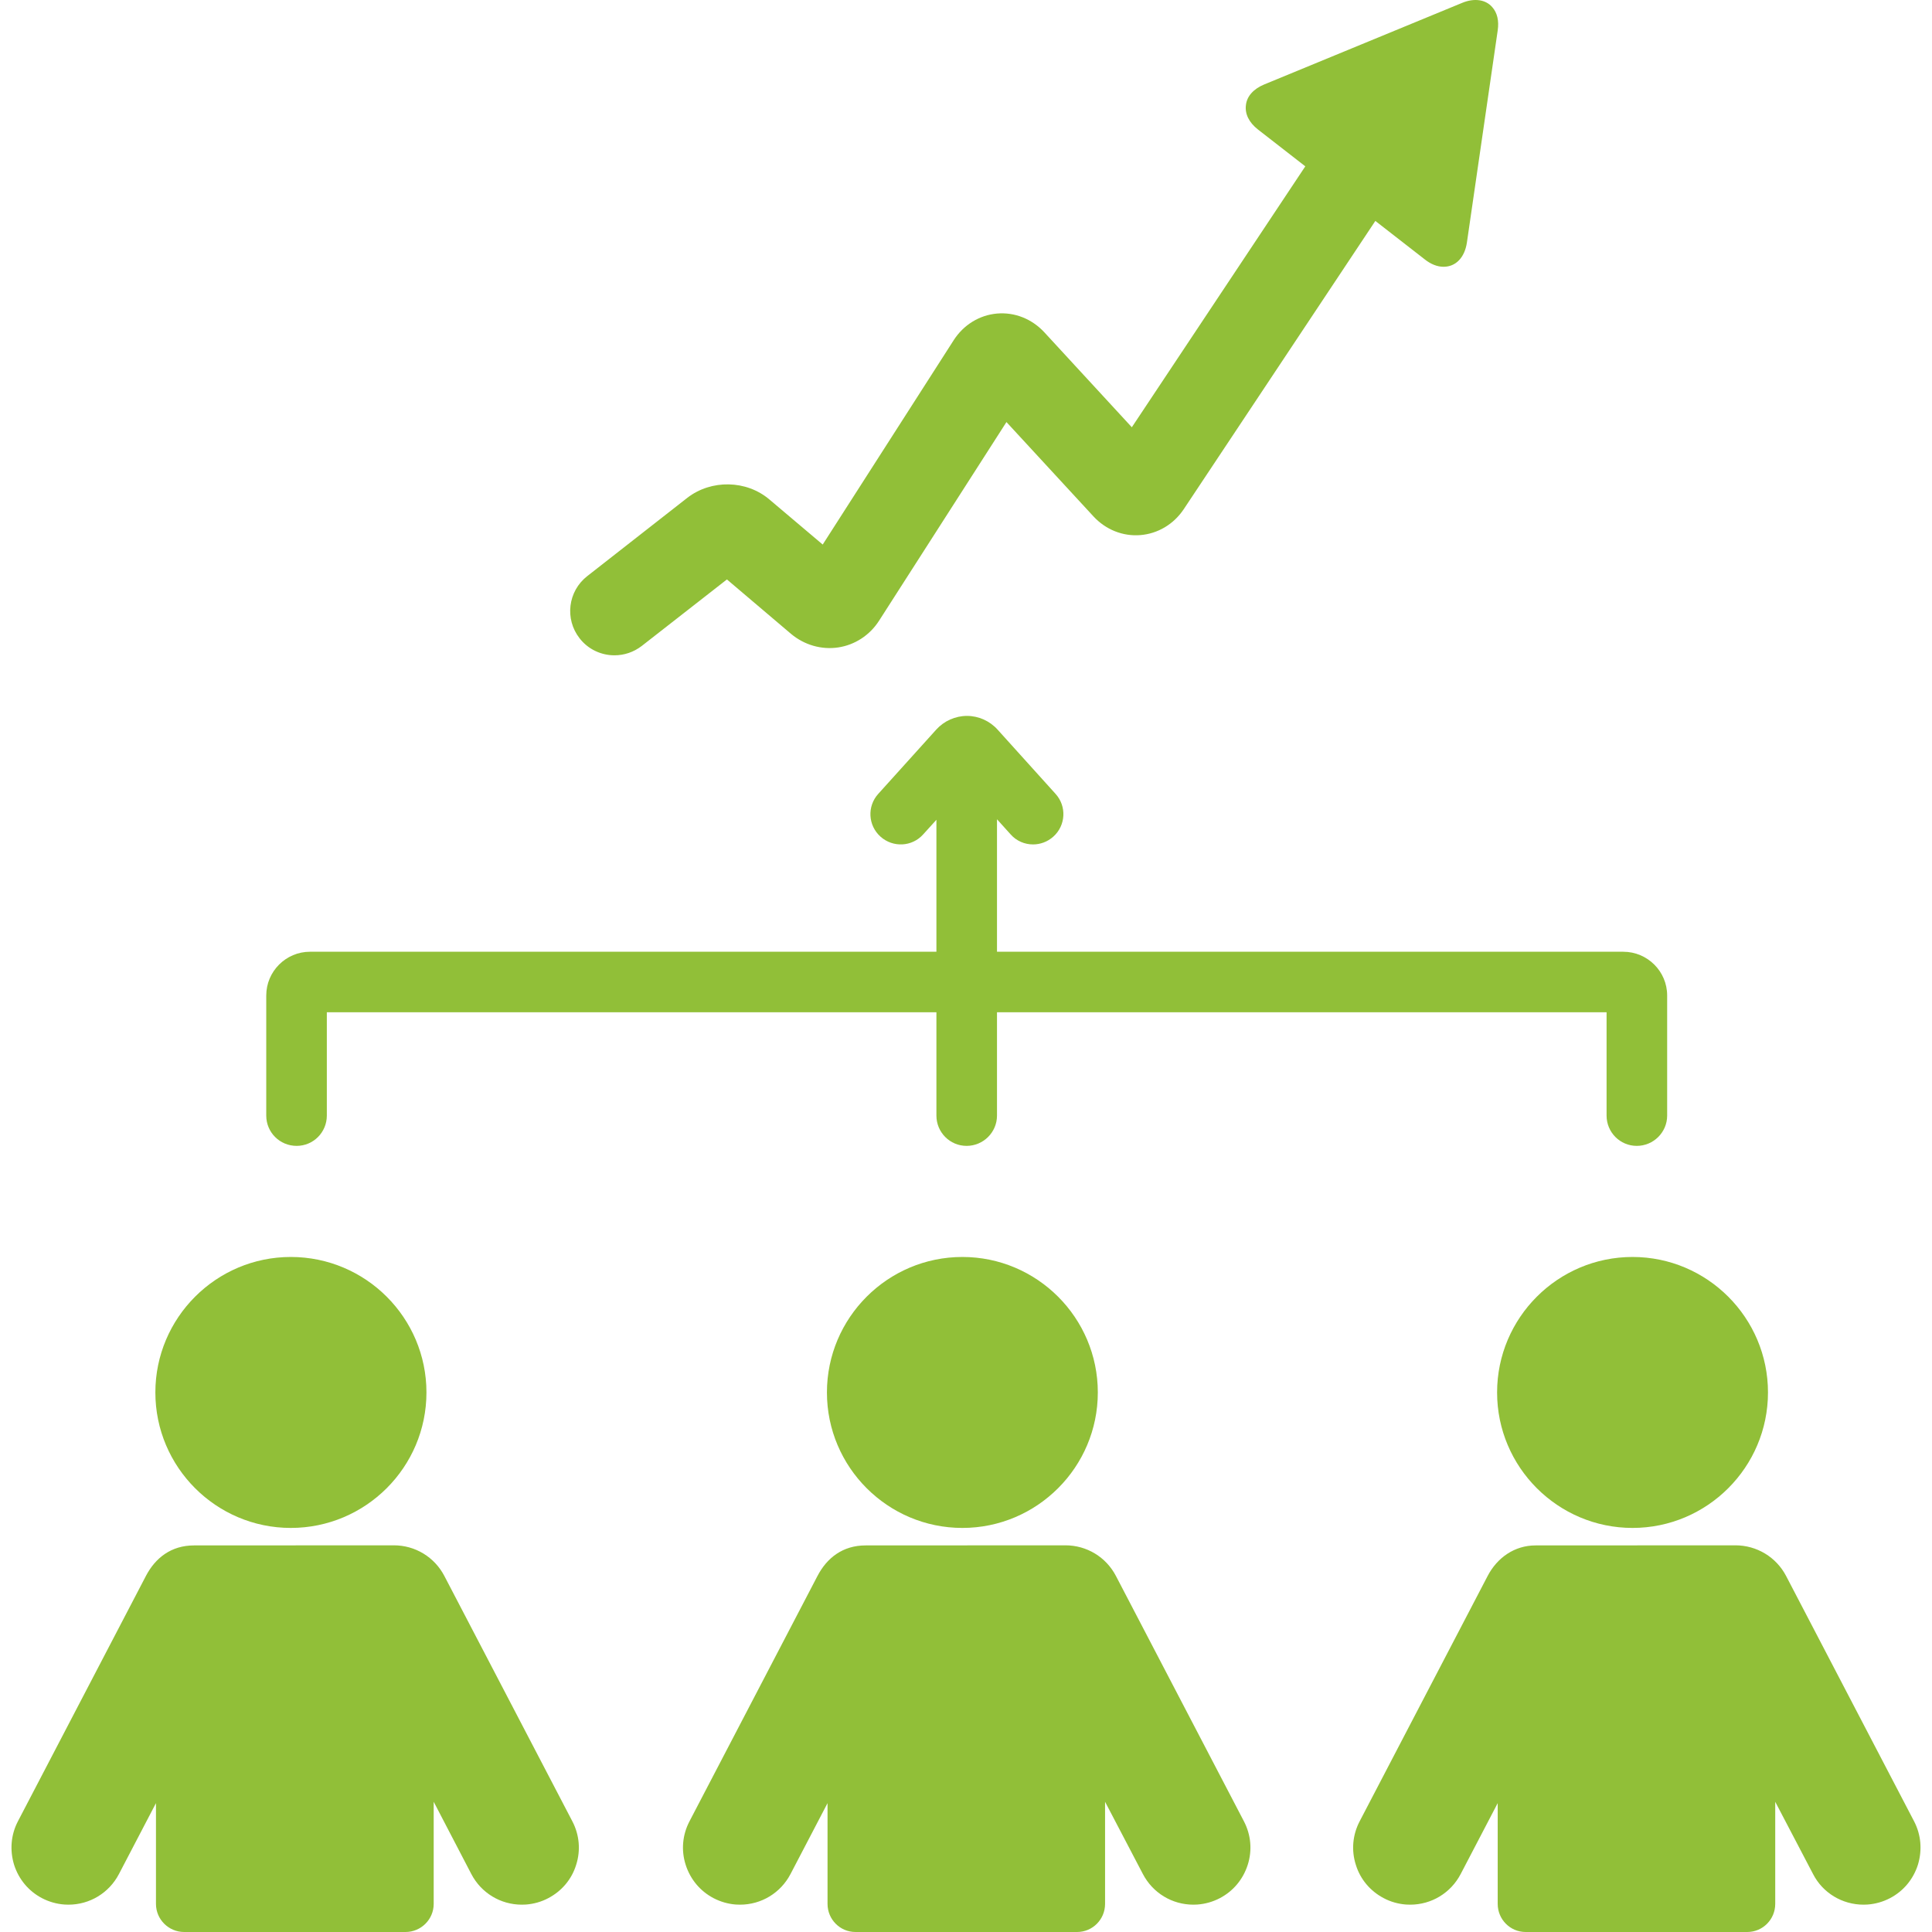 <?xml version="1.0" encoding="UTF-8"?>
<svg xmlns="http://www.w3.org/2000/svg" xmlns:xlink="http://www.w3.org/1999/xlink" width="96" height="96" xml:space="preserve" overflow="hidden">
  <defs>
    <clipPath id="clip0">
      <rect x="1087" y="208" width="96" height="96"></rect>
    </clipPath>
  </defs>
  <g clip-path="url(#clip0)" transform="translate(-1087 -208)">
    <path d="M1117.53 240.562C1118.01 240.562 1118.48 240.41 1118.89 240.096L1123.12 236.792 1126.31 239.5C1126.97 240.051 1127.82 240.295 1128.65 240.171 1129.48 240.046 1130.22 239.562 1130.68 238.843L1137.01 228.972 1141.33 233.656C1141.94 234.318 1142.79 234.658 1143.66 234.589 1144.53 234.52 1145.32 234.051 1145.82 233.301L1155.34 218.978 1157.8 220.892C1158.1 221.13 1158.42 221.256 1158.73 221.256 1158.73 221.256 1158.73 221.256 1158.73 221.256 1159.34 221.256 1159.78 220.794 1159.89 220.05L1161.42 209.513C1161.49 209.036 1161.4 208.637 1161.15 208.356 1160.83 207.979 1160.26 207.892 1159.66 208.14L1149.81 212.2C1149.29 212.418 1148.96 212.778 1148.91 213.216 1148.85 213.654 1149.06 214.087 1149.51 214.437L1151.86 216.265 1143.24 229.23 1138.89 224.509C1138.27 223.842 1137.42 223.505 1136.54 223.58 1135.67 223.657 1134.88 224.139 1134.39 224.902L1127.88 235.058 1125.23 232.818C1124.09 231.849 1122.34 231.815 1121.15 232.738L1116.18 236.627C1115.22 237.376 1115.05 238.759 1115.8 239.717 1116.23 240.272 1116.88 240.562 1117.53 240.562Z" fill="#91BF38"></path>
    <path d="M1101.45 283.922C1105.17 283.922 1108.19 280.902 1108.19 277.19 1108.19 273.478 1105.17 270.458 1101.45 270.458 1097.74 270.458 1094.72 273.478 1094.72 277.19 1094.72 280.902 1097.74 283.922 1101.45 283.922Z" fill="#91BF38"></path>
    <path d="M1109.08 286.309C1108.59 285.369 1107.63 284.786 1106.57 284.786 1106.54 284.786 1096.66 284.791 1096.64 284.791 1095.51 284.791 1094.72 285.407 1094.25 286.309L1087.89 298.5C1087.54 299.171 1087.48 299.938 1087.7 300.659 1087.93 301.38 1088.42 301.97 1089.09 302.32 1089.44 302.501 1089.81 302.606 1090.2 302.635 1090.27 302.639 1090.33 302.642 1090.4 302.642 1091.46 302.642 1092.42 302.059 1092.91 301.12L1094.75 297.596 1094.75 302.604C1094.75 303.374 1095.38 304 1096.15 304L1107.15 304C1107.92 304 1108.55 303.374 1108.55 302.604L1108.55 297.529 1110.42 301.12C1110.91 302.059 1111.87 302.642 1112.93 302.642 1113 302.642 1113.07 302.639 1113.14 302.635 1113.52 302.606 1113.9 302.501 1114.24 302.32 1114.91 301.97 1115.41 301.381 1115.63 300.659 1115.86 299.938 1115.79 299.171 1115.44 298.5L1109.08 286.309Z" fill="#91BF38"></path>
    <path d="M1128.09 277.19C1128.09 280.902 1131.11 283.922 1134.82 283.922 1138.53 283.922 1141.55 280.902 1141.55 277.19 1141.55 273.478 1138.53 270.458 1134.82 270.458 1131.11 270.458 1128.09 273.478 1128.09 277.19Z" fill="#91BF38"></path>
    <path d="M1142.45 286.309C1141.96 285.369 1141 284.786 1139.94 284.786 1139.91 284.786 1130.02 284.791 1130.01 284.791 1128.88 284.791 1128.09 285.407 1127.62 286.309L1121.26 298.5C1120.91 299.171 1120.84 299.938 1121.07 300.659 1121.3 301.38 1121.79 301.97 1122.46 302.32 1122.81 302.501 1123.18 302.606 1123.56 302.635 1123.63 302.639 1123.7 302.642 1123.77 302.642 1124.83 302.642 1125.79 302.059 1126.28 301.12L1128.12 297.596 1128.12 302.604C1128.12 303.374 1128.74 304 1129.51 304L1140.52 304C1141.29 304 1141.91 303.374 1141.91 302.604L1141.91 297.529 1143.79 301.12C1144.28 302.059 1145.24 302.642 1146.3 302.642 1146.37 302.642 1146.44 302.639 1146.5 302.635 1146.89 302.606 1147.26 302.501 1147.61 302.32 1148.28 301.97 1148.77 301.381 1149 300.659 1149.23 299.938 1149.16 299.171 1148.81 298.5L1142.45 286.309Z" fill="#91BF38"></path>
    <path d="M1161.39 277.19C1161.39 280.902 1164.41 283.922 1168.12 283.922 1171.83 283.922 1174.85 280.902 1174.85 277.19 1174.85 273.478 1171.83 270.458 1168.12 270.458 1164.41 270.458 1161.39 273.478 1161.39 277.19Z" fill="#91BF38"></path>
    <path d="M1182.11 298.5 1175.75 286.309C1175.26 285.369 1174.29 284.786 1173.23 284.786 1173.21 284.786 1163.32 284.791 1163.3 284.791 1162.25 284.791 1161.39 285.407 1160.92 286.309L1154.56 298.5C1154.21 299.171 1154.14 299.938 1154.37 300.659 1154.59 301.38 1155.09 301.97 1155.76 302.32 1156.1 302.501 1156.48 302.606 1156.86 302.635 1156.93 302.639 1157 302.642 1157.07 302.642 1158.13 302.642 1159.09 302.059 1159.58 301.12L1161.42 297.596 1161.42 302.604C1161.42 303.374 1162.04 304 1162.81 304L1173.82 304C1174.59 304 1175.21 303.374 1175.21 302.604L1175.21 297.529 1177.09 301.12C1177.57 302.059 1178.54 302.642 1179.6 302.642 1179.67 302.642 1179.73 302.639 1179.8 302.635 1180.19 302.606 1180.56 302.501 1180.91 302.32 1181.58 301.97 1182.07 301.381 1182.3 300.659 1182.52 299.938 1182.46 299.171 1182.11 298.5Z" fill="#91BF38"></path>
    <path d="M1101.74 264.938C1102.57 264.938 1103.24 264.264 1103.24 263.434L1103.24 258.299 1133.53 258.299 1133.53 263.434C1133.53 264.264 1134.2 264.938 1135.03 264.938 1135.86 264.938 1136.54 264.264 1136.54 263.434L1136.54 258.299 1166.83 258.299 1166.83 263.434C1166.83 264.264 1167.5 264.938 1168.33 264.938 1169.16 264.938 1169.84 264.264 1169.84 263.434L1169.84 257.464C1169.84 256.266 1168.86 255.292 1167.66 255.292L1136.54 255.292 1136.54 248.709 1137.22 249.463C1137.51 249.791 1137.92 249.959 1138.33 249.959 1138.69 249.959 1139.05 249.831 1139.34 249.571 1139.96 249.015 1140.01 248.064 1139.45 247.447L1136.57 244.255C1136.18 243.821 1135.62 243.573 1135.05 243.573 1134.47 243.573 1133.91 243.822 1133.52 244.255L1130.64 247.447C1130.08 248.064 1130.13 249.015 1130.75 249.571 1131.37 250.128 1132.32 250.079 1132.87 249.463L1133.53 248.735 1133.53 255.292 1102.4 255.292C1101.21 255.292 1100.23 256.266 1100.23 257.464L1100.23 263.434C1100.23 264.264 1100.9 264.938 1101.74 264.938Z" fill="#91BF38"></path>
  </g>
</svg>
